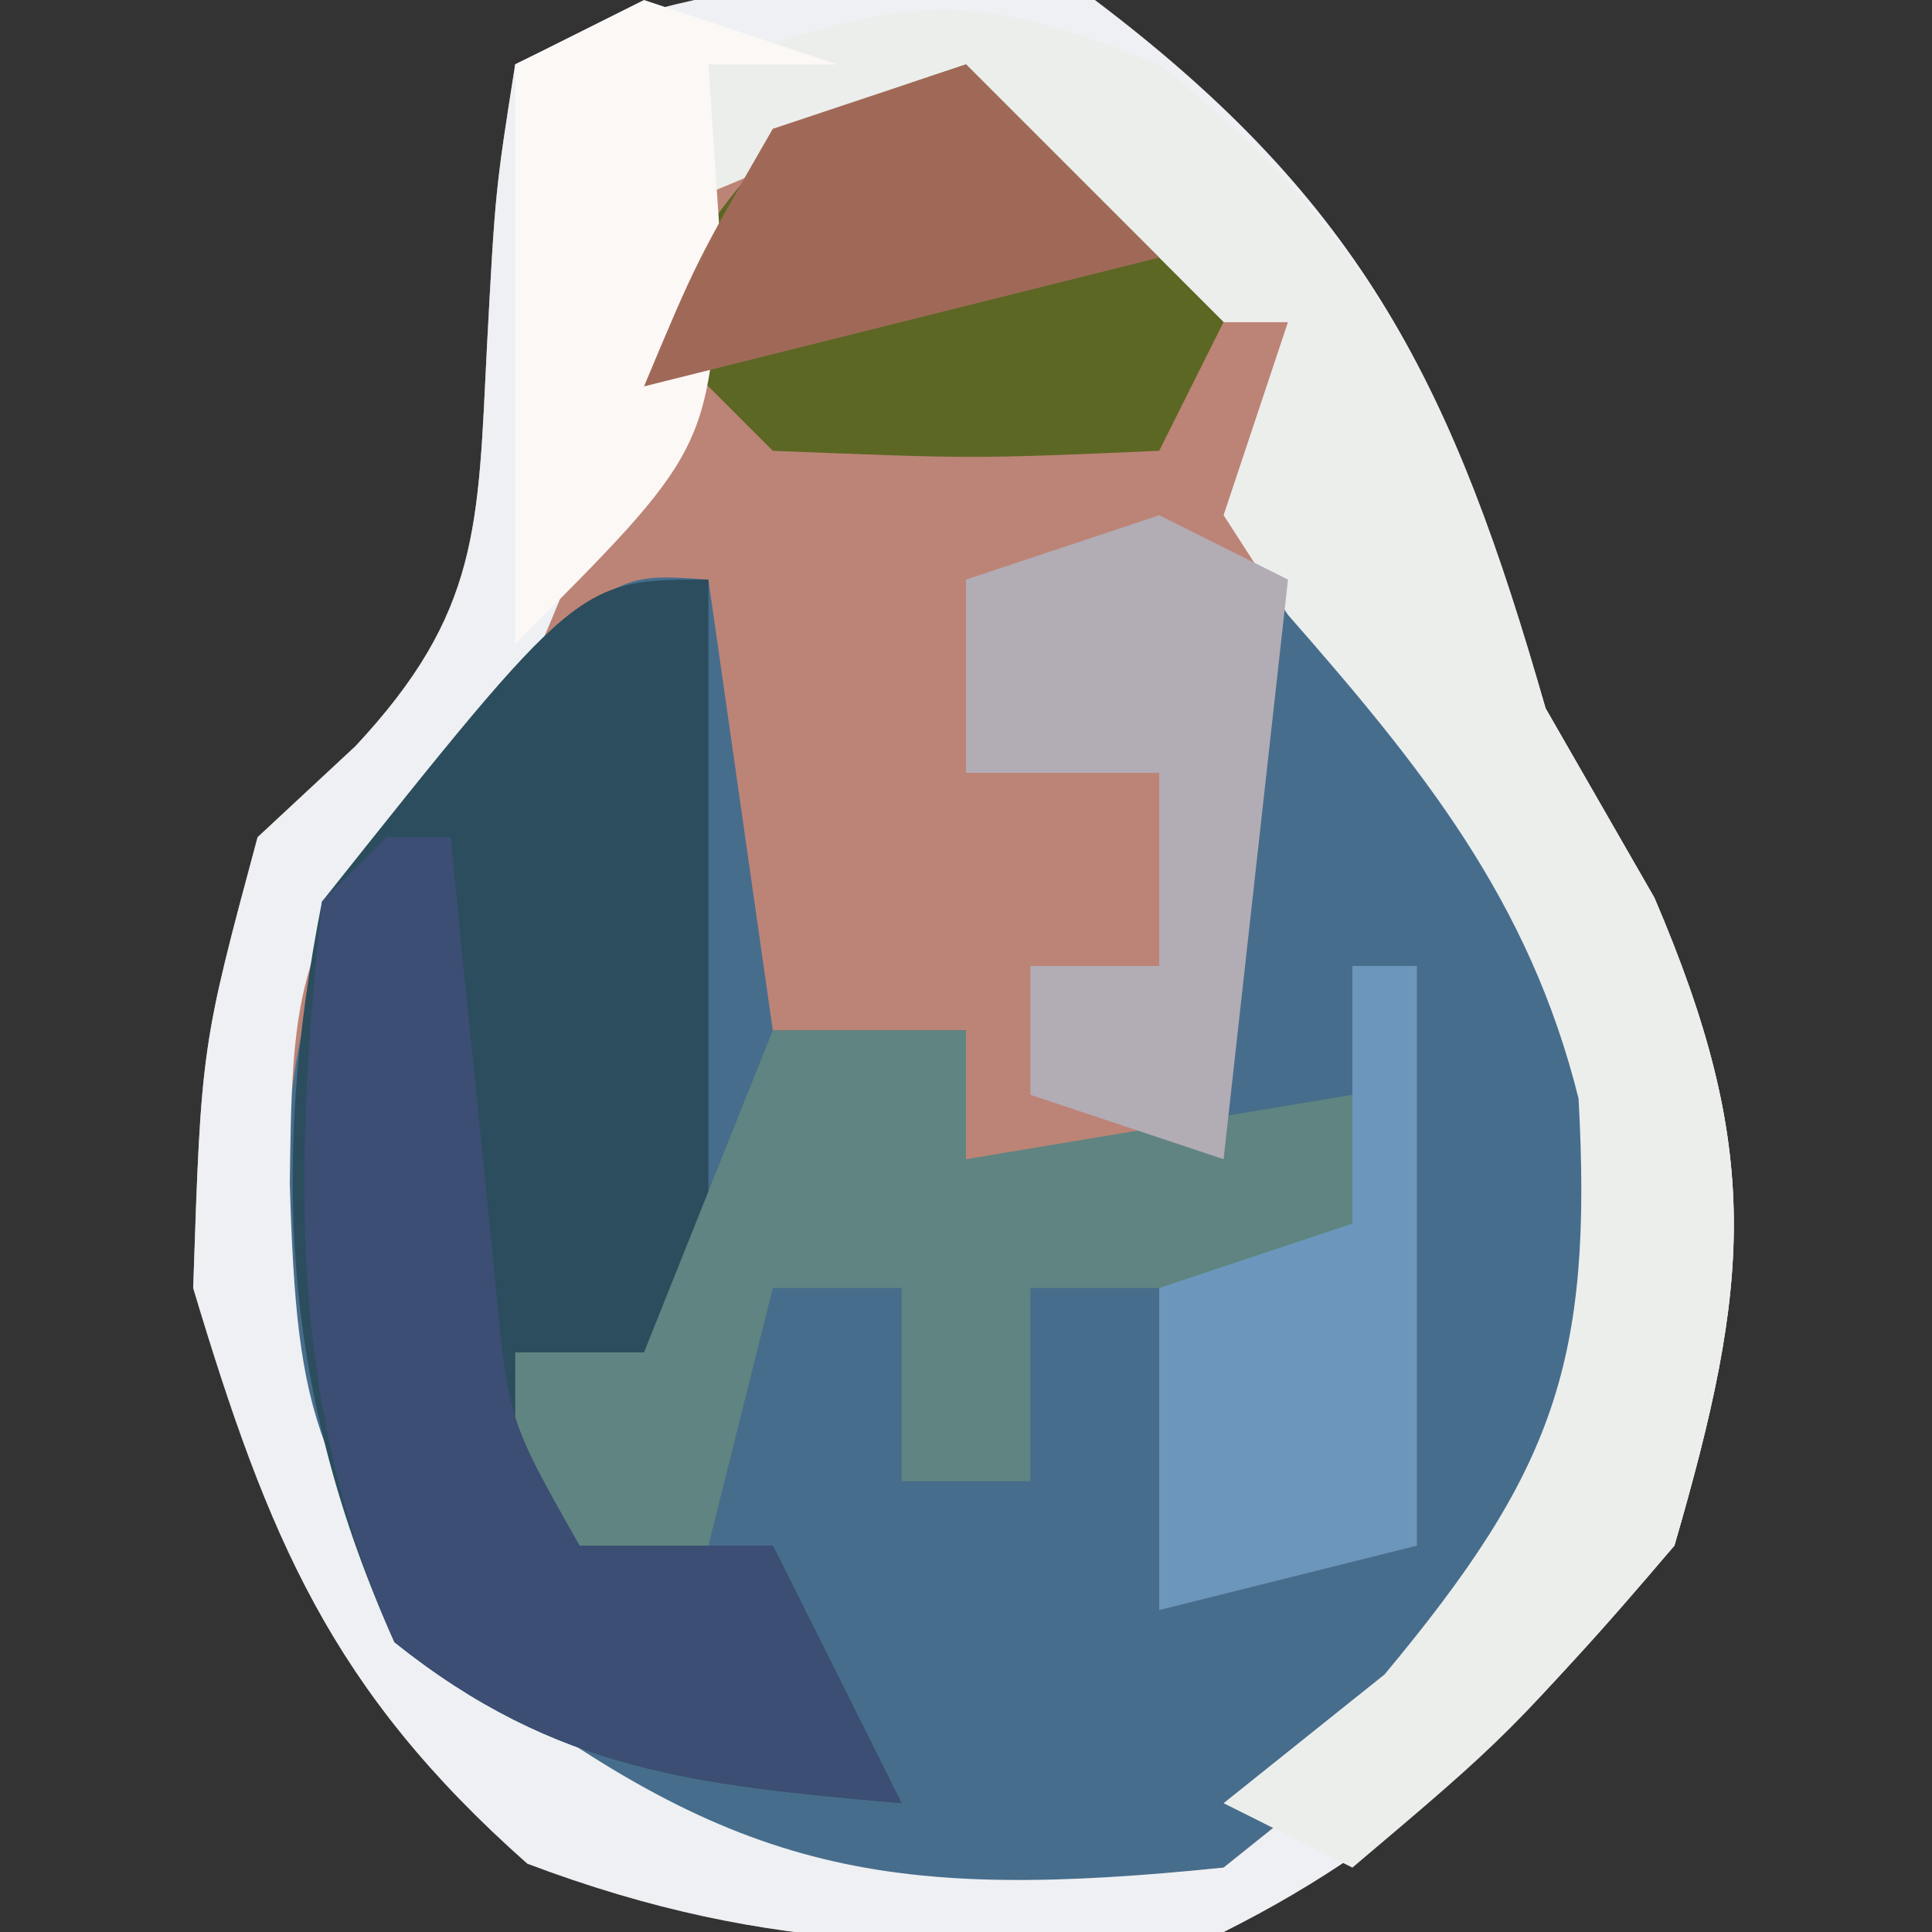 <?xml version="1.0" encoding="UTF-8"?>
<svg version="1.1" xmlns="http://www.w3.org/2000/svg" width="30" height="30">
<rect width="100%" height="100%" fill="#333333" stroke="none"/>
<path d="M0 0 C4.195 3.169 5.583 6.041 7 11 C7.557 11.969 8.114 12.939 8.688 13.938 C10.373 17.87 10.19 19.91 9 24 C6.81 26.583 5.032 28.484 2 30 C-2.107 30.269 -4.966 30.391 -8.812 28.938 C-11.855 26.243 -12.836 23.879 -14 20 C-13.875 16.25 -13.875 16.25 -13 13 C-12.499 12.533 -11.997 12.067 -11.48 11.586 C-9.542 9.51 -9.579 8.173 -9.438 5.375 C-9.309 2.961 -9.309 2.961 -9 1 C-5.861 -0.569 -3.461 -0.352 0 0 Z " fill="#476D8C" transform="translate(17,0)"/>
<path d="M0 0 C4.195 3.169 5.583 6.041 7 11 C7.557 11.969 8.114 12.939 8.688 13.938 C10.373 17.87 10.19 19.91 9 24 C6.81 26.583 5.032 28.484 2 30 C-2.107 30.269 -4.966 30.391 -8.812 28.938 C-11.855 26.243 -12.836 23.879 -14 20 C-13.875 16.25 -13.875 16.25 -13 13 C-12.499 12.533 -11.997 12.067 -11.48 11.586 C-9.542 9.51 -9.579 8.173 -9.438 5.375 C-9.309 2.961 -9.309 2.961 -9 1 C-5.861 -0.569 -3.461 -0.352 0 0 Z M-9.562 10.938 C-12.431 14.541 -12.739 16.364 -12.5 20.844 C-11.7 24.294 -9.744 25.909 -7 28 C-3.861 29.569 -1.461 29.352 2 29 C4.897 26.687 4.897 26.687 7 24 C7.33 23.67 7.66 23.34 8 23 C8.61 17.852 8.61 17.852 6.918 13.137 C5.435 11.288 5.435 11.288 3 9 C2.67 9 2.34 9 2 9 C2 11.97 2 14.94 2 18 C0.68 18 -0.64 18 -2 18 C-2 17.34 -2 16.68 -2 16 C-2.99 16 -3.98 16 -5 16 C-5.33 13.69 -5.66 11.38 -6 9 C-7.402 8.899 -7.402 8.899 -9.562 10.938 Z " fill="#BC8476" transform="translate(17,0)"/>
<path d="M0 0 C4.195 3.169 5.583 6.041 7 11 C7.557 11.969 8.114 12.939 8.688 13.938 C10.373 17.87 10.19 19.91 9 24 C6.81 26.583 5.032 28.484 2 30 C-2.107 30.269 -4.966 30.391 -8.812 28.938 C-11.855 26.243 -12.836 23.879 -14 20 C-13.875 16.25 -13.875 16.25 -13 13 C-12.499 12.533 -11.997 12.067 -11.48 11.586 C-9.542 9.51 -9.579 8.173 -9.438 5.375 C-9.309 2.961 -9.309 2.961 -9 1 C-5.861 -0.569 -3.461 -0.352 0 0 Z M-6 3 C-6.901 4.977 -7.566 6.948 -8.191 9.027 C-9 11 -9 11 -10.559 12.48 C-12.451 14.475 -12.463 15.658 -12.5 18.375 C-12.389 22.145 -12.095 22.88 -9.625 26 C-5.542 29.111 -3.173 29.526 2 29 C4.897 26.687 4.897 26.687 7 24 C7.33 23.67 7.66 23.34 8 23 C8.515 18.026 8.556 15.236 5.5 11.188 C5.036 10.645 4.572 10.102 4.094 9.543 C3 8 3 8 3 5 C2.34 5 1.68 5 1 5 C0.34 3.68 -0.32 2.36 -1 1 C-3.201 1 -4.197 1.727 -6 3 Z " fill="#EEF0F3" transform="translate(17,0)"/>
<path d="M0 0 C0 4.29 0 8.58 0 13 C-0.99 12.67 -1.98 12.34 -3 12 C-2.67 12.99 -2.34 13.98 -2 15 C-1.01 15 -0.02 15 1 15 C1.66 16.32 2.32 17.64 3 19 C-0.169 18.718 -2.354 18.517 -4.875 16.5 C-6.596 12.677 -6.812 9.111 -6 5 C-2.02 0 -2.02 0 0 0 Z " fill="#2B4D5D" transform="translate(11,9)"/>
<path d="M0 0 C0.33 0 0.66 0 1 0 C1 2.97 1 5.94 1 9 C-0.32 9.33 -1.64 9.66 -3 10 C-3 8.35 -3 6.7 -3 5 C-3.66 5 -4.32 5 -5 5 C-5 5.99 -5 6.98 -5 8 C-5.66 8 -6.32 8 -7 8 C-7 7.01 -7 6.02 -7 5 C-7.66 5 -8.32 5 -9 5 C-9.33 6.32 -9.66 7.64 -10 9 C-10.99 9 -11.98 9 -13 9 C-13 8.01 -13 7.02 -13 6 C-12.34 6 -11.68 6 -11 6 C-10.34 4.35 -9.68 2.7 -9 1 C-8.01 1 -7.02 1 -6 1 C-6 1.66 -6 2.32 -6 3 C-4.02 2.67 -2.04 2.34 0 2 C0 1.34 0 0.68 0 0 Z " fill="#608481" transform="translate(21,15)"/>
<path d="M0 0 C3.665 2.911 4.677 5.59 6 10 C6.557 10.969 7.114 11.939 7.688 12.938 C9.373 16.87 9.19 18.91 8 23 C5.438 25.938 5.438 25.938 3 28 C2.34 27.67 1.68 27.34 1 27 C1.825 26.34 2.65 25.68 3.5 25 C6.13 21.844 6.736 20.155 6.512 16.059 C5.744 12.97 4.07 10.909 1.996 8.543 C1.667 8.034 1.339 7.525 1 7 C1.33 6.01 1.66 5.02 2 4 C1.34 4 0.68 4 0 4 C-0.454 3.484 -0.907 2.969 -1.375 2.438 C-1.911 1.963 -2.447 1.489 -3 1 C-5.163 1.228 -5.163 1.228 -7 2 C-7 1.34 -7 0.68 -7 0 C-3.804 -1.065 -3.03 -1.194 0 0 Z " fill="#ECEEEC" transform="translate(18,1)"/>
<path d="M0 0 C0.33 0 0.66 0 1 0 C1.061 0.626 1.121 1.253 1.184 1.898 C1.267 2.716 1.351 3.533 1.438 4.375 C1.519 5.187 1.6 5.999 1.684 6.836 C1.891 9.043 1.891 9.043 3 11 C3.99 11 4.98 11 6 11 C6.66 12.32 7.32 13.64 8 15 C4.831 14.718 2.646 14.517 0.125 12.5 C-1.557 8.762 -1.426 5.043 -1 1 C-0.67 0.67 -0.34 0.34 0 0 Z " fill="#3C4E74" transform="translate(6,13)"/>
<path d="M0 0 C1.32 1.32 2.64 2.64 4 4 C3.67 4.66 3.34 5.32 3 6 C0.125 6.125 0.125 6.125 -3 6 C-3.66 5.34 -4.32 4.68 -5 4 C-3 1 -3 1 0 0 Z " fill="#5C6724" transform="translate(15,1)"/>
<path d="M0 0 C0.33 0 0.66 0 1 0 C1 2.97 1 5.94 1 9 C-0.32 9.33 -1.64 9.66 -3 10 C-3 8.35 -3 6.7 -3 5 C-2.01 4.67 -1.02 4.34 0 4 C0 2.68 0 1.36 0 0 Z " fill="#6C96BB" transform="translate(21,15)"/>
<path d="M0 0 C0.66 0.33 1.32 0.66 2 1 C1.67 3.97 1.34 6.94 1 10 C0.01 9.67 -0.98 9.34 -2 9 C-2 8.34 -2 7.68 -2 7 C-1.34 7 -0.68 7 0 7 C0 6.01 0 5.02 0 4 C-0.99 4 -1.98 4 -3 4 C-3 3.01 -3 2.02 -3 1 C-2.01 0.67 -1.02 0.34 0 0 Z " fill="#B2ACB5" transform="translate(18,8)"/>
<path d="M0 0 C0.99 0.33 1.98 0.66 3 1 C2.34 1 1.68 1 1 1 C1.062 1.928 1.124 2.856 1.188 3.812 C1 7 1 7 -2 10 C-2 7.03 -2 4.06 -2 1 C-1.34 0.67 -0.68 0.34 0 0 Z " fill="#FCF8F6" transform="translate(10,0)"/>
<path d="M0 0 C0.99 0.99 1.98 1.98 3 3 C0.36 3.66 -2.28 4.32 -5 5 C-4.188 3.062 -4.188 3.062 -3 1 C-2.01 0.67 -1.02 0.34 0 0 Z " fill="#A06957" transform="translate(15,1)"/>
</svg>
